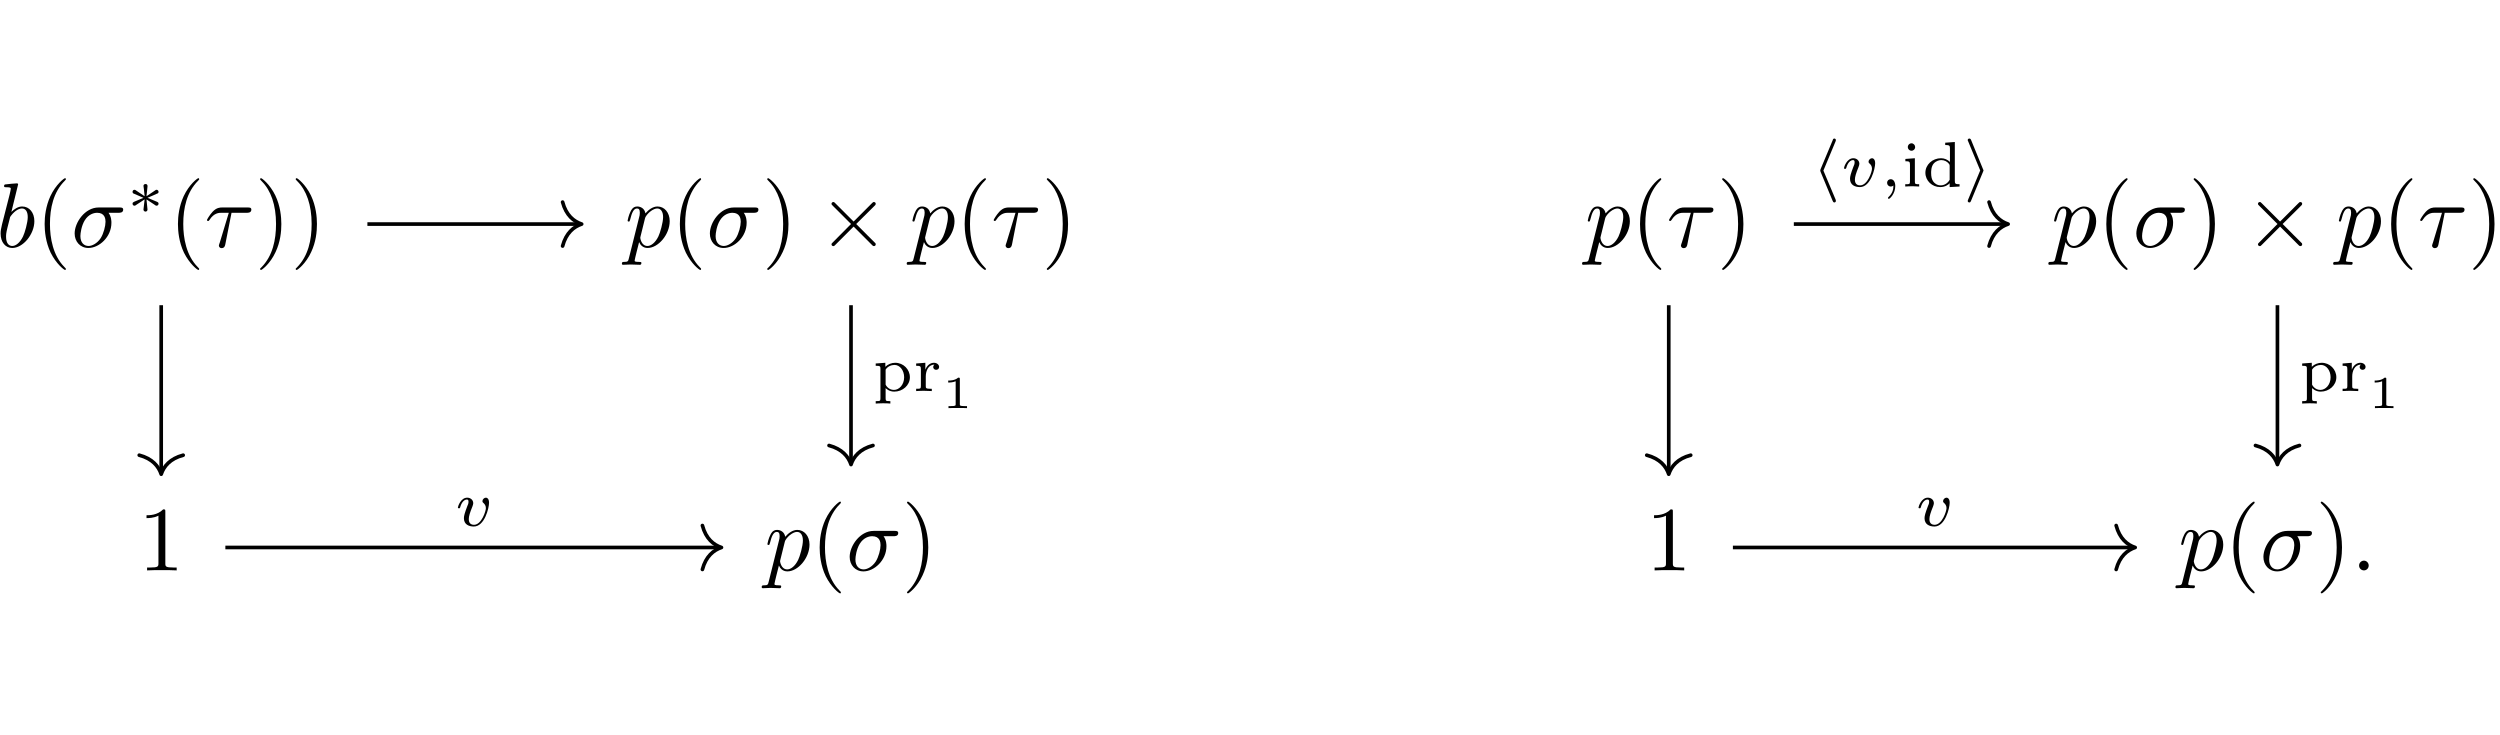 <svg xmlns='http://www.w3.org/2000/svg' xmlns:xlink='http://www.w3.org/1999/xlink' height="5em" version="1.1" viewBox="0 0 272 50" width="100%">
<defs>
<g>
<symbol id="glyph0-0" overflow="visible">
<path d="" style="stroke:none;"/>
</symbol>
<symbol id="glyph0-1" overflow="visible">
<path d="M 2.375 -6.812 C 2.375 -6.812 2.375 -6.922 2.25 -6.922 C 2.031 -6.922 1.297 -6.844 1.031 -6.812 C 0.953 -6.812 0.844 -6.797 0.844 -6.625 C 0.844 -6.5 0.938 -6.5 1.094 -6.5 C 1.562 -6.5 1.578 -6.438 1.578 -6.328 C 1.578 -6.266 1.5 -5.922 1.453 -5.719 L 0.625 -2.469 C 0.516 -1.969 0.469 -1.797 0.469 -1.453 C 0.469 -0.516 1 0.109 1.734 0.109 C 2.906 0.109 4.141 -1.375 4.141 -2.812 C 4.141 -3.719 3.609 -4.406 2.812 -4.406 C 2.359 -4.406 1.938 -4.109 1.641 -3.812 Z M 1.453 -3.047 C 1.5 -3.266 1.5 -3.281 1.594 -3.391 C 2.078 -4.031 2.531 -4.188 2.797 -4.188 C 3.156 -4.188 3.422 -3.891 3.422 -3.25 C 3.422 -2.656 3.094 -1.516 2.906 -1.141 C 2.578 -0.469 2.125 -0.109 1.734 -0.109 C 1.391 -0.109 1.062 -0.375 1.062 -1.109 C 1.062 -1.312 1.062 -1.5 1.219 -2.125 Z M 1.453 -3.047 " style="stroke:none;"/>
</symbol>
<symbol id="glyph0-2" overflow="visible">
<path d="M 5.156 -3.719 C 5.297 -3.719 5.656 -3.719 5.656 -4.062 C 5.656 -4.297 5.438 -4.297 5.266 -4.297 L 2.984 -4.297 C 1.484 -4.297 0.375 -2.656 0.375 -1.469 C 0.375 -0.594 0.969 0.109 1.875 0.109 C 3.047 0.109 4.375 -1.094 4.375 -2.625 C 4.375 -2.797 4.375 -3.281 4.062 -3.719 Z M 1.891 -0.109 C 1.391 -0.109 1 -0.469 1 -1.188 C 1 -1.484 1.109 -2.297 1.469 -2.891 C 1.891 -3.578 2.484 -3.719 2.828 -3.719 C 3.656 -3.719 3.734 -3.062 3.734 -2.75 C 3.734 -2.281 3.531 -1.469 3.203 -0.953 C 2.812 -0.375 2.266 -0.109 1.891 -0.109 Z M 1.891 -0.109 " style="stroke:none;"/>
</symbol>
<symbol id="glyph0-3" overflow="visible">
<path d="M 2.938 -3.719 L 4.609 -3.719 C 4.734 -3.719 5.094 -3.719 5.094 -4.062 C 5.094 -4.297 4.891 -4.297 4.688 -4.297 L 1.906 -4.297 C 1.703 -4.297 1.312 -4.297 0.875 -3.828 C 0.547 -3.469 0.266 -2.984 0.266 -2.938 C 0.266 -2.922 0.266 -2.828 0.391 -2.828 C 0.469 -2.828 0.484 -2.875 0.547 -2.953 C 1.031 -3.719 1.609 -3.719 1.812 -3.719 L 2.641 -3.719 L 1.672 -0.516 C 1.625 -0.406 1.562 -0.188 1.562 -0.156 C 1.562 -0.047 1.641 0.125 1.859 0.125 C 2.188 0.125 2.234 -0.156 2.266 -0.312 Z M 2.938 -3.719 " style="stroke:none;"/>
</symbol>
<symbol id="glyph0-4" overflow="visible">
<path d="M 0.453 1.219 C 0.375 1.562 0.344 1.625 -0.094 1.625 C -0.203 1.625 -0.312 1.625 -0.312 1.812 C -0.312 1.891 -0.266 1.938 -0.188 1.938 C 0.078 1.938 0.375 1.906 0.641 1.906 C 0.984 1.906 1.312 1.938 1.641 1.938 C 1.688 1.938 1.812 1.938 1.812 1.734 C 1.812 1.625 1.719 1.625 1.578 1.625 C 1.078 1.625 1.078 1.562 1.078 1.469 C 1.078 1.344 1.5 -0.281 1.562 -0.531 C 1.688 -0.234 1.969 0.109 2.484 0.109 C 3.641 0.109 4.891 -1.344 4.891 -2.812 C 4.891 -3.75 4.312 -4.406 3.562 -4.406 C 3.062 -4.406 2.578 -4.047 2.25 -3.656 C 2.156 -4.203 1.719 -4.406 1.359 -4.406 C 0.891 -4.406 0.703 -4.016 0.625 -3.844 C 0.438 -3.5 0.312 -2.906 0.312 -2.875 C 0.312 -2.766 0.406 -2.766 0.422 -2.766 C 0.531 -2.766 0.531 -2.781 0.594 -3 C 0.766 -3.703 0.969 -4.188 1.328 -4.188 C 1.5 -4.188 1.641 -4.109 1.641 -3.734 C 1.641 -3.5 1.609 -3.391 1.562 -3.219 Z M 2.203 -3.109 C 2.266 -3.375 2.547 -3.656 2.719 -3.812 C 3.078 -4.109 3.359 -4.188 3.531 -4.188 C 3.922 -4.188 4.172 -3.844 4.172 -3.25 C 4.172 -2.656 3.844 -1.516 3.656 -1.141 C 3.312 -0.438 2.844 -0.109 2.469 -0.109 C 1.812 -0.109 1.688 -0.938 1.688 -1 C 1.688 -1.016 1.688 -1.031 1.719 -1.156 Z M 2.203 -3.109 " style="stroke:none;"/>
</symbol>
<symbol id="glyph0-5" overflow="visible">
<path d="M 1.906 -0.531 C 1.906 -0.812 1.672 -1.062 1.391 -1.062 C 1.094 -1.062 0.859 -0.812 0.859 -0.531 C 0.859 -0.234 1.094 0 1.391 0 C 1.672 0 1.906 -0.234 1.906 -0.531 Z M 1.906 -0.531 " style="stroke:none;"/>
</symbol>
<symbol id="glyph1-0" overflow="visible">
<path d="" style="stroke:none;"/>
</symbol>
<symbol id="glyph1-1" overflow="visible">
<path d="M 3.297 2.391 C 3.297 2.359 3.297 2.344 3.125 2.172 C 1.891 0.922 1.562 -0.969 1.562 -2.5 C 1.562 -4.234 1.938 -5.969 3.172 -7.203 C 3.297 -7.328 3.297 -7.344 3.297 -7.375 C 3.297 -7.453 3.266 -7.484 3.203 -7.484 C 3.094 -7.484 2.203 -6.797 1.609 -5.531 C 1.109 -4.438 0.984 -3.328 0.984 -2.5 C 0.984 -1.719 1.094 -0.516 1.641 0.625 C 2.25 1.844 3.094 2.5 3.203 2.5 C 3.266 2.5 3.297 2.469 3.297 2.391 Z M 3.297 2.391 " style="stroke:none;"/>
</symbol>
<symbol id="glyph1-2" overflow="visible">
<path d="M 2.875 -2.5 C 2.875 -3.266 2.766 -4.469 2.219 -5.609 C 1.625 -6.828 0.766 -7.484 0.672 -7.484 C 0.609 -7.484 0.562 -7.438 0.562 -7.375 C 0.562 -7.344 0.562 -7.328 0.75 -7.141 C 1.734 -6.156 2.297 -4.578 2.297 -2.5 C 2.297 -0.781 1.938 0.969 0.703 2.219 C 0.562 2.344 0.562 2.359 0.562 2.391 C 0.562 2.453 0.609 2.5 0.672 2.5 C 0.766 2.5 1.672 1.812 2.25 0.547 C 2.766 -0.547 2.875 -1.656 2.875 -2.5 Z M 2.875 -2.5 " style="stroke:none;"/>
</symbol>
<symbol id="glyph1-3" overflow="visible">
<path d="M 2.938 -6.375 C 2.938 -6.625 2.938 -6.641 2.703 -6.641 C 2.078 -6 1.203 -6 0.891 -6 L 0.891 -5.688 C 1.094 -5.688 1.672 -5.688 2.188 -5.953 L 2.188 -0.781 C 2.188 -0.422 2.156 -0.312 1.266 -0.312 L 0.953 -0.312 L 0.953 0 C 1.297 -0.031 2.156 -0.031 2.562 -0.031 C 2.953 -0.031 3.828 -0.031 4.172 0 L 4.172 -0.312 L 3.859 -0.312 C 2.953 -0.312 2.938 -0.422 2.938 -0.781 Z M 2.938 -6.375 " style="stroke:none;"/>
</symbol>
<symbol id="glyph2-0" overflow="visible">
<path d="" style="stroke:none;"/>
</symbol>
<symbol id="glyph2-1" overflow="visible">
<path d="M 2.25 -1.734 C 2.828 -1.984 3.078 -2.078 3.25 -2.172 C 3.391 -2.219 3.453 -2.25 3.453 -2.391 C 3.453 -2.5 3.359 -2.609 3.234 -2.609 C 3.188 -2.609 3.172 -2.609 3.094 -2.547 L 2.141 -1.906 L 2.25 -2.938 C 2.266 -3.062 2.25 -3.234 2.031 -3.234 C 1.953 -3.234 1.812 -3.188 1.812 -3.031 C 1.812 -2.969 1.844 -2.766 1.859 -2.688 C 1.875 -2.578 1.922 -2.062 1.938 -1.906 L 0.984 -2.547 C 0.922 -2.578 0.906 -2.609 0.844 -2.609 C 0.703 -2.609 0.625 -2.5 0.625 -2.391 C 0.625 -2.25 0.703 -2.203 0.766 -2.188 L 1.812 -1.734 C 1.25 -1.484 0.984 -1.391 0.812 -1.312 C 0.688 -1.25 0.625 -1.219 0.625 -1.094 C 0.625 -0.969 0.703 -0.875 0.844 -0.875 C 0.891 -0.875 0.906 -0.875 0.984 -0.938 L 1.938 -1.562 L 1.812 -0.453 C 1.812 -0.297 1.953 -0.234 2.031 -0.234 C 2.125 -0.234 2.25 -0.297 2.25 -0.453 C 2.25 -0.516 2.219 -0.719 2.219 -0.781 C 2.203 -0.906 2.156 -1.406 2.141 -1.562 L 2.969 -1.016 C 3.156 -0.875 3.172 -0.875 3.234 -0.875 C 3.359 -0.875 3.453 -0.969 3.453 -1.094 C 3.453 -1.234 3.359 -1.266 3.297 -1.297 Z M 2.25 -1.734 " style="stroke:none;"/>
</symbol>
<symbol id="glyph2-2" overflow="visible">
<path d="M 2.641 -4.922 C 2.672 -5.016 2.672 -5.031 2.672 -5.047 C 2.672 -5.156 2.578 -5.219 2.516 -5.219 C 2.391 -5.219 2.359 -5.156 2.328 -5.047 L 1 -1.875 C 0.969 -1.781 0.969 -1.766 0.969 -1.75 C 0.969 -1.719 0.969 -1.703 1 -1.609 L 2.312 1.547 C 2.359 1.656 2.391 1.734 2.516 1.734 C 2.578 1.734 2.672 1.672 2.672 1.562 C 2.672 1.547 2.672 1.531 2.641 1.422 L 1.312 -1.734 Z M 2.641 -4.922 " style="stroke:none;"/>
</symbol>
<symbol id="glyph2-3" overflow="visible">
<path d="M 2.203 -1.609 C 2.25 -1.703 2.25 -1.719 2.25 -1.734 C 2.25 -1.781 2.25 -1.781 2.203 -1.875 L 0.906 -5.047 C 0.859 -5.156 0.812 -5.219 0.703 -5.219 C 0.625 -5.219 0.531 -5.156 0.531 -5.047 C 0.531 -5.031 0.531 -5.016 0.578 -4.922 L 1.891 -1.75 L 0.578 1.422 C 0.531 1.531 0.531 1.547 0.531 1.562 C 0.531 1.672 0.625 1.734 0.703 1.734 C 0.828 1.734 0.844 1.656 0.891 1.562 Z M 2.203 -1.609 " style="stroke:none;"/>
</symbol>
<symbol id="glyph3-0" overflow="visible">
<path d="" style="stroke:none;"/>
</symbol>
<symbol id="glyph3-1" overflow="visible">
<path d="M 3.875 -2.766 L 1.891 -4.75 C 1.766 -4.875 1.75 -4.891 1.672 -4.891 C 1.562 -4.891 1.469 -4.812 1.469 -4.688 C 1.469 -4.625 1.484 -4.609 1.594 -4.5 L 3.594 -2.5 L 1.594 -0.484 C 1.484 -0.375 1.469 -0.359 1.469 -0.297 C 1.469 -0.172 1.562 -0.094 1.672 -0.094 C 1.75 -0.094 1.766 -0.109 1.891 -0.234 L 3.875 -2.219 L 5.938 -0.156 C 5.953 -0.141 6.016 -0.094 6.078 -0.094 C 6.203 -0.094 6.281 -0.172 6.281 -0.297 C 6.281 -0.312 6.281 -0.344 6.25 -0.406 C 6.234 -0.422 4.656 -1.984 4.156 -2.5 L 5.984 -4.312 C 6.031 -4.375 6.188 -4.5 6.234 -4.562 C 6.234 -4.578 6.281 -4.625 6.281 -4.688 C 6.281 -4.812 6.203 -4.891 6.078 -4.891 C 6 -4.891 5.969 -4.859 5.859 -4.75 Z M 3.875 -2.766 " style="stroke:none;"/>
</symbol>
<symbol id="glyph4-0" overflow="visible">
<path d="" style="stroke:none;"/>
</symbol>
<symbol id="glyph4-1" overflow="visible">
<path d="M 1.938 1.094 C 1.484 1.094 1.422 1.094 1.422 0.797 L 1.422 -0.328 C 1.453 -0.297 1.781 0.062 2.359 0.062 C 3.281 0.062 4.062 -0.625 4.062 -1.5 C 4.062 -2.359 3.359 -3.078 2.469 -3.078 C 2.078 -3.078 1.672 -2.922 1.391 -2.641 L 1.391 -3.078 L 0.344 -3 L 0.344 -2.75 C 0.828 -2.75 0.859 -2.703 0.859 -2.422 L 0.859 0.797 C 0.859 1.094 0.797 1.094 0.344 1.094 L 0.344 1.359 C 0.359 1.359 0.844 1.328 1.141 1.328 C 1.391 1.328 1.875 1.344 1.938 1.359 Z M 1.422 -2.328 C 1.625 -2.672 2.031 -2.844 2.391 -2.844 C 2.984 -2.844 3.438 -2.234 3.438 -1.5 C 3.438 -0.703 2.906 -0.125 2.328 -0.125 C 1.703 -0.125 1.438 -0.656 1.422 -0.703 Z M 1.422 -2.328 " style="stroke:none;"/>
</symbol>
<symbol id="glyph4-2" overflow="visible">
<path d="M 1.391 -1.594 C 1.391 -2.172 1.656 -2.875 2.328 -2.875 C 2.266 -2.828 2.203 -2.734 2.203 -2.625 C 2.203 -2.391 2.391 -2.312 2.516 -2.312 C 2.688 -2.312 2.844 -2.422 2.844 -2.625 C 2.844 -2.859 2.609 -3.078 2.281 -3.078 C 1.938 -3.078 1.547 -2.859 1.344 -2.328 L 1.344 -3.078 L 0.344 -3 L 0.344 -2.75 C 0.812 -2.75 0.859 -2.703 0.859 -2.359 L 0.859 -0.547 C 0.859 -0.25 0.797 -0.25 0.344 -0.25 L 0.344 0 C 0.375 0 0.844 -0.031 1.141 -0.031 C 1.438 -0.031 1.734 -0.016 2.047 0 L 2.047 -0.25 L 1.906 -0.25 C 1.391 -0.25 1.391 -0.328 1.391 -0.562 Z M 1.391 -1.594 " style="stroke:none;"/>
</symbol>
<symbol id="glyph4-3" overflow="visible">
<path d="M 1.469 -4.297 C 1.469 -4.5 1.297 -4.703 1.062 -4.703 C 0.859 -4.703 0.672 -4.531 0.672 -4.297 C 0.672 -4.047 0.875 -3.891 1.062 -3.891 C 1.297 -3.891 1.469 -4.062 1.469 -4.297 Z M 0.406 -3 L 0.406 -2.75 C 0.844 -2.75 0.906 -2.703 0.906 -2.359 L 0.906 -0.547 C 0.906 -0.25 0.844 -0.25 0.391 -0.25 L 0.391 0 C 0.406 0 0.891 -0.031 1.172 -0.031 C 1.422 -0.031 1.672 -0.016 1.906 0 L 1.906 -0.25 C 1.5 -0.25 1.438 -0.25 1.438 -0.547 L 1.438 -3.078 Z M 0.406 -3 " style="stroke:none;"/>
</symbol>
<symbol id="glyph4-4" overflow="visible">
<path d="M 2.484 -4.766 L 2.484 -4.516 C 2.953 -4.516 3 -4.453 3 -4.125 L 3 -2.672 C 2.75 -2.922 2.406 -3.078 2.031 -3.078 C 1.094 -3.078 0.328 -2.375 0.328 -1.5 C 0.328 -0.625 1.062 0.062 1.938 0.062 C 2.516 0.062 2.859 -0.234 2.969 -0.359 L 2.969 0.062 L 4.047 0 L 4.047 -0.25 C 3.578 -0.25 3.531 -0.297 3.531 -0.641 L 3.531 -4.844 Z M 2.969 -0.734 C 2.797 -0.406 2.438 -0.125 1.984 -0.125 C 1.594 -0.125 1.312 -0.359 1.172 -0.562 C 1.031 -0.766 0.953 -1.047 0.953 -1.484 C 0.953 -1.656 0.953 -2.172 1.234 -2.5 C 1.516 -2.812 1.859 -2.875 2.062 -2.875 C 2.391 -2.875 2.703 -2.719 2.891 -2.469 C 2.969 -2.359 2.969 -2.359 2.969 -2.219 Z M 2.969 -0.734 " style="stroke:none;"/>
</symbol>
<symbol id="glyph5-0" overflow="visible">
<path d="" style="stroke:none;"/>
</symbol>
<symbol id="glyph5-1" overflow="visible">
<path d="M 1.984 -3.172 C 1.984 -3.312 1.969 -3.312 1.797 -3.312 C 1.453 -3 0.891 -3 0.797 -3 L 0.719 -3 L 0.719 -2.781 L 0.797 -2.781 C 0.906 -2.781 1.234 -2.797 1.531 -2.922 L 1.531 -0.422 C 1.531 -0.281 1.531 -0.219 1 -0.219 L 0.75 -0.219 L 0.75 0 C 1.016 -0.016 1.469 -0.016 1.75 -0.016 C 2.047 -0.016 2.484 -0.016 2.766 0 L 2.766 -0.219 L 2.516 -0.219 C 1.984 -0.219 1.984 -0.281 1.984 -0.422 Z M 1.984 -3.172 " style="stroke:none;"/>
</symbol>
<symbol id="glyph6-0" overflow="visible">
<path d="" style="stroke:none;"/>
</symbol>
<symbol id="glyph6-1" overflow="visible">
<path d="M 3.719 -2.531 C 3.719 -3.078 3.391 -3.078 3.375 -3.078 C 3.188 -3.078 3 -2.891 3 -2.703 C 3 -2.594 3.062 -2.531 3.109 -2.5 C 3.234 -2.391 3.375 -2.219 3.375 -1.938 C 3.375 -1.625 2.906 -0.125 2.078 -0.125 C 1.516 -0.125 1.516 -0.625 1.516 -0.75 C 1.516 -1.062 1.641 -1.453 1.906 -2.109 C 1.953 -2.25 2 -2.359 2 -2.469 C 2 -2.844 1.688 -3.078 1.344 -3.078 C 0.641 -3.078 0.328 -2.125 0.328 -2 C 0.328 -1.922 0.422 -1.922 0.453 -1.922 C 0.547 -1.922 0.547 -1.953 0.578 -2.031 C 0.734 -2.594 1.031 -2.875 1.312 -2.875 C 1.438 -2.875 1.484 -2.797 1.484 -2.641 C 1.484 -2.469 1.438 -2.328 1.359 -2.172 C 1.062 -1.391 0.984 -1.094 0.984 -0.844 C 0.984 -0.156 1.531 0.062 2.062 0.062 C 3.234 0.062 3.719 -1.953 3.719 -2.531 Z M 3.719 -2.531 " style="stroke:none;"/>
</symbol>
<symbol id="glyph6-2" overflow="visible">
<path d="M 1.469 -0.109 C 1.469 0.266 1.406 0.719 0.922 1.156 C 0.906 1.188 0.875 1.219 0.875 1.25 C 0.875 1.297 0.938 1.344 0.969 1.344 C 1.078 1.344 1.672 0.781 1.672 -0.047 C 1.672 -0.469 1.5 -0.797 1.172 -0.797 C 0.953 -0.797 0.781 -0.625 0.781 -0.406 C 0.781 -0.188 0.938 0 1.188 0 C 1.359 0 1.469 -0.109 1.469 -0.109 Z M 1.469 -0.109 " style="stroke:none;"/>
</symbol>
</g>
</defs>
<g id="surface1">
<g style="fill:rgb(0%,0%,0%);fill-opacity:1;">
  <use x="-0.403" xmlns:tns0='http://www.w3.org/1999/xlink' tns0:href="#glyph0-1" y="11.871"/>
</g>
<g style="fill:rgb(0%,0%,0%);fill-opacity:1;">
  <use x="3.873" xmlns:tns0='http://www.w3.org/1999/xlink' tns0:href="#glyph1-1" y="11.871"/>
</g>
<g style="fill:rgb(0%,0%,0%);fill-opacity:1;">
  <use x="7.747" xmlns:tns0='http://www.w3.org/1999/xlink' tns0:href="#glyph0-2" y="11.871"/>
</g>
<g style="fill:rgb(0%,0%,0%);fill-opacity:1;">
  <use x="13.797" xmlns:tns0='http://www.w3.org/1999/xlink' tns0:href="#glyph2-1" y="8.256"/>
</g>
<g style="fill:rgb(0%,0%,0%);fill-opacity:1;">
  <use x="18.377" xmlns:tns0='http://www.w3.org/1999/xlink' tns0:href="#glyph1-1" y="11.871"/>
</g>
<g style="fill:rgb(0%,0%,0%);fill-opacity:1;">
  <use x="22.252" xmlns:tns0='http://www.w3.org/1999/xlink' tns0:href="#glyph0-3" y="11.871"/>
</g>
<g style="fill:rgb(0%,0%,0%);fill-opacity:1;">
  <use x="27.735" xmlns:tns0='http://www.w3.org/1999/xlink' tns0:href="#glyph1-2" y="11.871"/>
  <use x="31.609" xmlns:tns0='http://www.w3.org/1999/xlink' tns0:href="#glyph1-2" y="11.871"/>
</g>
<g style="fill:rgb(0%,0%,0%);fill-opacity:1;">
  <use x="67.973" xmlns:tns0='http://www.w3.org/1999/xlink' tns0:href="#glyph0-4" y="11.871"/>
</g>
<g style="fill:rgb(0%,0%,0%);fill-opacity:1;">
  <use x="72.985" xmlns:tns0='http://www.w3.org/1999/xlink' tns0:href="#glyph1-1" y="11.871"/>
</g>
<g style="fill:rgb(0%,0%,0%);fill-opacity:1;">
  <use x="76.859" xmlns:tns0='http://www.w3.org/1999/xlink' tns0:href="#glyph0-2" y="11.871"/>
</g>
<g style="fill:rgb(0%,0%,0%);fill-opacity:1;">
  <use x="82.91" xmlns:tns0='http://www.w3.org/1999/xlink' tns0:href="#glyph1-2" y="11.871"/>
</g>
<g style="fill:rgb(0%,0%,0%);fill-opacity:1;">
  <use x="88.998" xmlns:tns0='http://www.w3.org/1999/xlink' tns0:href="#glyph3-1" y="11.871"/>
</g>
<g style="fill:rgb(0%,0%,0%);fill-opacity:1;">
  <use x="98.961" xmlns:tns0='http://www.w3.org/1999/xlink' tns0:href="#glyph0-4" y="11.871"/>
</g>
<g style="fill:rgb(0%,0%,0%);fill-opacity:1;">
  <use x="103.973" xmlns:tns0='http://www.w3.org/1999/xlink' tns0:href="#glyph1-1" y="11.871"/>
</g>
<g style="fill:rgb(0%,0%,0%);fill-opacity:1;">
  <use x="107.847" xmlns:tns0='http://www.w3.org/1999/xlink' tns0:href="#glyph0-3" y="11.871"/>
</g>
<g style="fill:rgb(0%,0%,0%);fill-opacity:1;">
  <use x="113.33" xmlns:tns0='http://www.w3.org/1999/xlink' tns0:href="#glyph1-2" y="11.871"/>
</g>
<g style="fill:rgb(0%,0%,0%);fill-opacity:1;">
  <use x="15.05" xmlns:tns0='http://www.w3.org/1999/xlink' tns0:href="#glyph1-3" y="47.059"/>
</g>
<g style="fill:rgb(0%,0%,0%);fill-opacity:1;">
  <use x="83.183" xmlns:tns0='http://www.w3.org/1999/xlink' tns0:href="#glyph0-4" y="47.059"/>
</g>
<g style="fill:rgb(0%,0%,0%);fill-opacity:1;">
  <use x="88.195" xmlns:tns0='http://www.w3.org/1999/xlink' tns0:href="#glyph1-1" y="47.059"/>
</g>
<g style="fill:rgb(0%,0%,0%);fill-opacity:1;">
  <use x="92.07" xmlns:tns0='http://www.w3.org/1999/xlink' tns0:href="#glyph0-2" y="47.059"/>
</g>
<g style="fill:rgb(0%,0%,0%);fill-opacity:1;">
  <use x="98.12" xmlns:tns0='http://www.w3.org/1999/xlink' tns0:href="#glyph1-2" y="47.059"/>
</g>
<path d="M -18.428 17.595 L 4.685 17.595 " style="fill:none;stroke-width:0.398;stroke-linecap:butt;stroke-linejoin:miter;stroke:rgb(0%,0%,0%);stroke-opacity:1;stroke-miterlimit:10;" transform="matrix(1,0,0,-1,58.401,26.974)"/>
<path d="M -2.074 2.392 C -1.695 0.958 -0.851 0.278 0 0.001 C -0.851 -0.28 -1.695 -0.956 -2.074 -2.39 " style="fill:none;stroke-width:0.398;stroke-linecap:round;stroke-linejoin:round;stroke:rgb(0%,0%,0%);stroke-opacity:1;stroke-miterlimit:10;" transform="matrix(1,0,0,-1,63.285,9.38)"/>
<path d="M -40.862 8.767 L -40.862 -9.421 " style="fill:none;stroke-width:0.398;stroke-linecap:butt;stroke-linejoin:miter;stroke:rgb(0%,0%,0%);stroke-opacity:1;stroke-miterlimit:10;" transform="matrix(1,0,0,-1,58.401,26.974)"/>
<path d="M -2.07 2.39 C -1.695 0.956 -0.851 0.28 0 -0.001 C -0.851 -0.278 -1.695 -0.958 -2.07 -2.391 " style="fill:none;stroke-width:0.398;stroke-linecap:round;stroke-linejoin:round;stroke:rgb(0%,0%,0%);stroke-opacity:1;stroke-miterlimit:10;" transform="matrix(0,1,1,0,17.54,36.594)"/>
<path d="M 34.189 8.767 L 34.189 -8.37 " style="fill:none;stroke-width:0.398;stroke-linecap:butt;stroke-linejoin:miter;stroke:rgb(0%,0%,0%);stroke-opacity:1;stroke-miterlimit:10;" transform="matrix(1,0,0,-1,58.401,26.974)"/>
<path d="M -2.073 2.391 C -1.694 0.958 -0.851 0.278 0.001 0.001 C -0.851 -0.281 -1.694 -0.956 -2.073 -2.39 " style="fill:none;stroke-width:0.398;stroke-linecap:round;stroke-linejoin:round;stroke:rgb(0%,0%,0%);stroke-opacity:1;stroke-miterlimit:10;" transform="matrix(0,1,1,0,92.589,35.542)"/>
<g style="fill:rgb(0%,0%,0%);fill-opacity:1;">
  <use x="94.933" xmlns:tns0='http://www.w3.org/1999/xlink' tns0:href="#glyph4-1" y="27.548"/>
  <use x="99.333" xmlns:tns0='http://www.w3.org/1999/xlink' tns0:href="#glyph4-2" y="27.548"/>
</g>
<g style="fill:rgb(0%,0%,0%);fill-opacity:1;">
  <use x="102.446" xmlns:tns0='http://www.w3.org/1999/xlink' tns0:href="#glyph5-1" y="29.403"/>
</g>
<path d="M -33.881 -17.592 L 19.896 -17.592 " style="fill:none;stroke-width:0.398;stroke-linecap:butt;stroke-linejoin:miter;stroke:rgb(0%,0%,0%);stroke-opacity:1;stroke-miterlimit:10;" transform="matrix(1,0,0,-1,58.401,26.974)"/>
<path d="M -2.073 2.392 C -1.695 0.955 -0.851 0.279 0.001 0.002 C -0.851 -0.28 -1.695 -0.955 -2.073 -2.389 " style="fill:none;stroke-width:0.398;stroke-linecap:round;stroke-linejoin:round;stroke:rgb(0%,0%,0%);stroke-opacity:1;stroke-miterlimit:10;" transform="matrix(1,0,0,-1,78.495,44.568)"/>
<g style="fill:rgb(0%,0%,0%);fill-opacity:1;">
  <use x="49.489" xmlns:tns0='http://www.w3.org/1999/xlink' tns0:href="#glyph6-1" y="42.224"/>
</g>
<g style="fill:rgb(0%,0%,0%);fill-opacity:1;">
  <use x="172.438" xmlns:tns0='http://www.w3.org/1999/xlink' tns0:href="#glyph0-4" y="11.871"/>
</g>
<g style="fill:rgb(0%,0%,0%);fill-opacity:1;">
  <use x="177.45" xmlns:tns0='http://www.w3.org/1999/xlink' tns0:href="#glyph1-1" y="11.871"/>
</g>
<g style="fill:rgb(0%,0%,0%);fill-opacity:1;">
  <use x="181.324" xmlns:tns0='http://www.w3.org/1999/xlink' tns0:href="#glyph0-3" y="11.871"/>
</g>
<g style="fill:rgb(0%,0%,0%);fill-opacity:1;">
  <use x="186.807" xmlns:tns0='http://www.w3.org/1999/xlink' tns0:href="#glyph1-2" y="11.871"/>
</g>
<g style="fill:rgb(0%,0%,0%);fill-opacity:1;">
  <use x="223.171" xmlns:tns0='http://www.w3.org/1999/xlink' tns0:href="#glyph0-4" y="11.871"/>
</g>
<g style="fill:rgb(0%,0%,0%);fill-opacity:1;">
  <use x="228.183" xmlns:tns0='http://www.w3.org/1999/xlink' tns0:href="#glyph1-1" y="11.871"/>
</g>
<g style="fill:rgb(0%,0%,0%);fill-opacity:1;">
  <use x="232.058" xmlns:tns0='http://www.w3.org/1999/xlink' tns0:href="#glyph0-2" y="11.871"/>
</g>
<g style="fill:rgb(0%,0%,0%);fill-opacity:1;">
  <use x="238.108" xmlns:tns0='http://www.w3.org/1999/xlink' tns0:href="#glyph1-2" y="11.871"/>
</g>
<g style="fill:rgb(0%,0%,0%);fill-opacity:1;">
  <use x="244.196" xmlns:tns0='http://www.w3.org/1999/xlink' tns0:href="#glyph3-1" y="11.871"/>
</g>
<g style="fill:rgb(0%,0%,0%);fill-opacity:1;">
  <use x="254.159" xmlns:tns0='http://www.w3.org/1999/xlink' tns0:href="#glyph0-4" y="11.871"/>
</g>
<g style="fill:rgb(0%,0%,0%);fill-opacity:1;">
  <use x="259.171" xmlns:tns0='http://www.w3.org/1999/xlink' tns0:href="#glyph1-1" y="11.871"/>
</g>
<g style="fill:rgb(0%,0%,0%);fill-opacity:1;">
  <use x="263.046" xmlns:tns0='http://www.w3.org/1999/xlink' tns0:href="#glyph0-3" y="11.871"/>
</g>
<g style="fill:rgb(0%,0%,0%);fill-opacity:1;">
  <use x="268.528" xmlns:tns0='http://www.w3.org/1999/xlink' tns0:href="#glyph1-2" y="11.871"/>
</g>
<g style="fill:rgb(0%,0%,0%);fill-opacity:1;">
  <use x="179.069" xmlns:tns0='http://www.w3.org/1999/xlink' tns0:href="#glyph1-3" y="47.059"/>
</g>
<g style="fill:rgb(0%,0%,0%);fill-opacity:1;">
  <use x="236.998" xmlns:tns0='http://www.w3.org/1999/xlink' tns0:href="#glyph0-4" y="47.059"/>
</g>
<g style="fill:rgb(0%,0%,0%);fill-opacity:1;">
  <use x="242.01" xmlns:tns0='http://www.w3.org/1999/xlink' tns0:href="#glyph1-1" y="47.059"/>
</g>
<g style="fill:rgb(0%,0%,0%);fill-opacity:1;">
  <use x="245.884" xmlns:tns0='http://www.w3.org/1999/xlink' tns0:href="#glyph0-2" y="47.059"/>
</g>
<g style="fill:rgb(0%,0%,0%);fill-opacity:1;">
  <use x="251.935" xmlns:tns0='http://www.w3.org/1999/xlink' tns0:href="#glyph1-2" y="47.059"/>
</g>
<g style="fill:rgb(0%,0%,0%);fill-opacity:1;">
  <use x="255.809" xmlns:tns0='http://www.w3.org/1999/xlink' tns0:href="#glyph0-5" y="47.059"/>
</g>
<path d="M -27.252 17.595 L -4.135 17.595 " style="fill:none;stroke-width:0.398;stroke-linecap:butt;stroke-linejoin:miter;stroke:rgb(0%,0%,0%);stroke-opacity:1;stroke-miterlimit:10;" transform="matrix(1,0,0,-1,222.42,26.974)"/>
<path d="M -2.073 2.392 C -1.694 0.958 -0.85 0.278 0.002 0.001 C -0.85 -0.28 -1.694 -0.956 -2.073 -2.39 " style="fill:none;stroke-width:0.398;stroke-linecap:round;stroke-linejoin:round;stroke:rgb(0%,0%,0%);stroke-opacity:1;stroke-miterlimit:10;" transform="matrix(1,0,0,-1,218.483,9.38)"/>
<g style="fill:rgb(0%,0%,0%);fill-opacity:1;">
  <use x="197.074" xmlns:tns0='http://www.w3.org/1999/xlink' tns0:href="#glyph2-2" y="5.293"/>
</g>
<g style="fill:rgb(0%,0%,0%);fill-opacity:1;">
  <use x="200.298" xmlns:tns0='http://www.w3.org/1999/xlink' tns0:href="#glyph6-1" y="5.293"/>
</g>
<g style="fill:rgb(0%,0%,0%);fill-opacity:1;">
  <use x="204.534" xmlns:tns0='http://www.w3.org/1999/xlink' tns0:href="#glyph6-2" y="5.293"/>
</g>
<g style="fill:rgb(0%,0%,0%);fill-opacity:1;">
  <use x="206.899" xmlns:tns0='http://www.w3.org/1999/xlink' tns0:href="#glyph4-3" y="5.293"/>
  <use x="209.154" xmlns:tns0='http://www.w3.org/1999/xlink' tns0:href="#glyph4-4" y="5.293"/>
</g>
<g style="fill:rgb(0%,0%,0%);fill-opacity:1;">
  <use x="213.555" xmlns:tns0='http://www.w3.org/1999/xlink' tns0:href="#glyph2-3" y="5.293"/>
</g>
<path d="M -40.861 8.767 L -40.861 -9.421 " style="fill:none;stroke-width:0.398;stroke-linecap:butt;stroke-linejoin:miter;stroke:rgb(0%,0%,0%);stroke-opacity:1;stroke-miterlimit:10;" transform="matrix(1,0,0,-1,222.42,26.974)"/>
<path d="M -2.07 2.39 C -1.695 0.957 -0.851 0.277 0 -0 C -0.851 -0.278 -1.695 -0.957 -2.07 -2.391 " style="fill:none;stroke-width:0.398;stroke-linecap:round;stroke-linejoin:round;stroke:rgb(0%,0%,0%);stroke-opacity:1;stroke-miterlimit:10;" transform="matrix(0,1,1,0,181.559,36.594)"/>
<path d="M 25.365 8.767 L 25.365 -8.37 " style="fill:none;stroke-width:0.398;stroke-linecap:butt;stroke-linejoin:miter;stroke:rgb(0%,0%,0%);stroke-opacity:1;stroke-miterlimit:10;" transform="matrix(1,0,0,-1,222.42,26.974)"/>
<path d="M -2.073 2.393 C -1.694 0.955 -0.851 0.279 0.001 -0.002 C -0.851 -0.279 -1.694 -0.955 -2.073 -2.392 " style="fill:none;stroke-width:0.398;stroke-linecap:round;stroke-linejoin:round;stroke:rgb(0%,0%,0%);stroke-opacity:1;stroke-miterlimit:10;" transform="matrix(0,1,1,0,247.787,35.542)"/>
<g style="fill:rgb(0%,0%,0%);fill-opacity:1;">
  <use x="250.131" xmlns:tns0='http://www.w3.org/1999/xlink' tns0:href="#glyph4-1" y="27.548"/>
  <use x="254.531" xmlns:tns0='http://www.w3.org/1999/xlink' tns0:href="#glyph4-2" y="27.548"/>
</g>
<g style="fill:rgb(0%,0%,0%);fill-opacity:1;">
  <use x="257.644" xmlns:tns0='http://www.w3.org/1999/xlink' tns0:href="#glyph5-1" y="29.403"/>
</g>
<path d="M -33.881 -17.592 L 9.689 -17.592 " style="fill:none;stroke-width:0.398;stroke-linecap:butt;stroke-linejoin:miter;stroke:rgb(0%,0%,0%);stroke-opacity:1;stroke-miterlimit:10;" transform="matrix(1,0,0,-1,222.42,26.974)"/>
<path d="M -2.071 2.392 C -1.692 0.955 -0.848 0.279 -0.001 0.002 C -0.848 -0.28 -1.692 -0.955 -2.071 -2.389 " style="fill:none;stroke-width:0.398;stroke-linecap:round;stroke-linejoin:round;stroke:rgb(0%,0%,0%);stroke-opacity:1;stroke-miterlimit:10;" transform="matrix(1,0,0,-1,232.309,44.568)"/>
<g style="fill:rgb(0%,0%,0%);fill-opacity:1;">
  <use x="208.406" xmlns:tns0='http://www.w3.org/1999/xlink' tns0:href="#glyph6-1" y="42.224"/>
</g>
</g>
</svg>